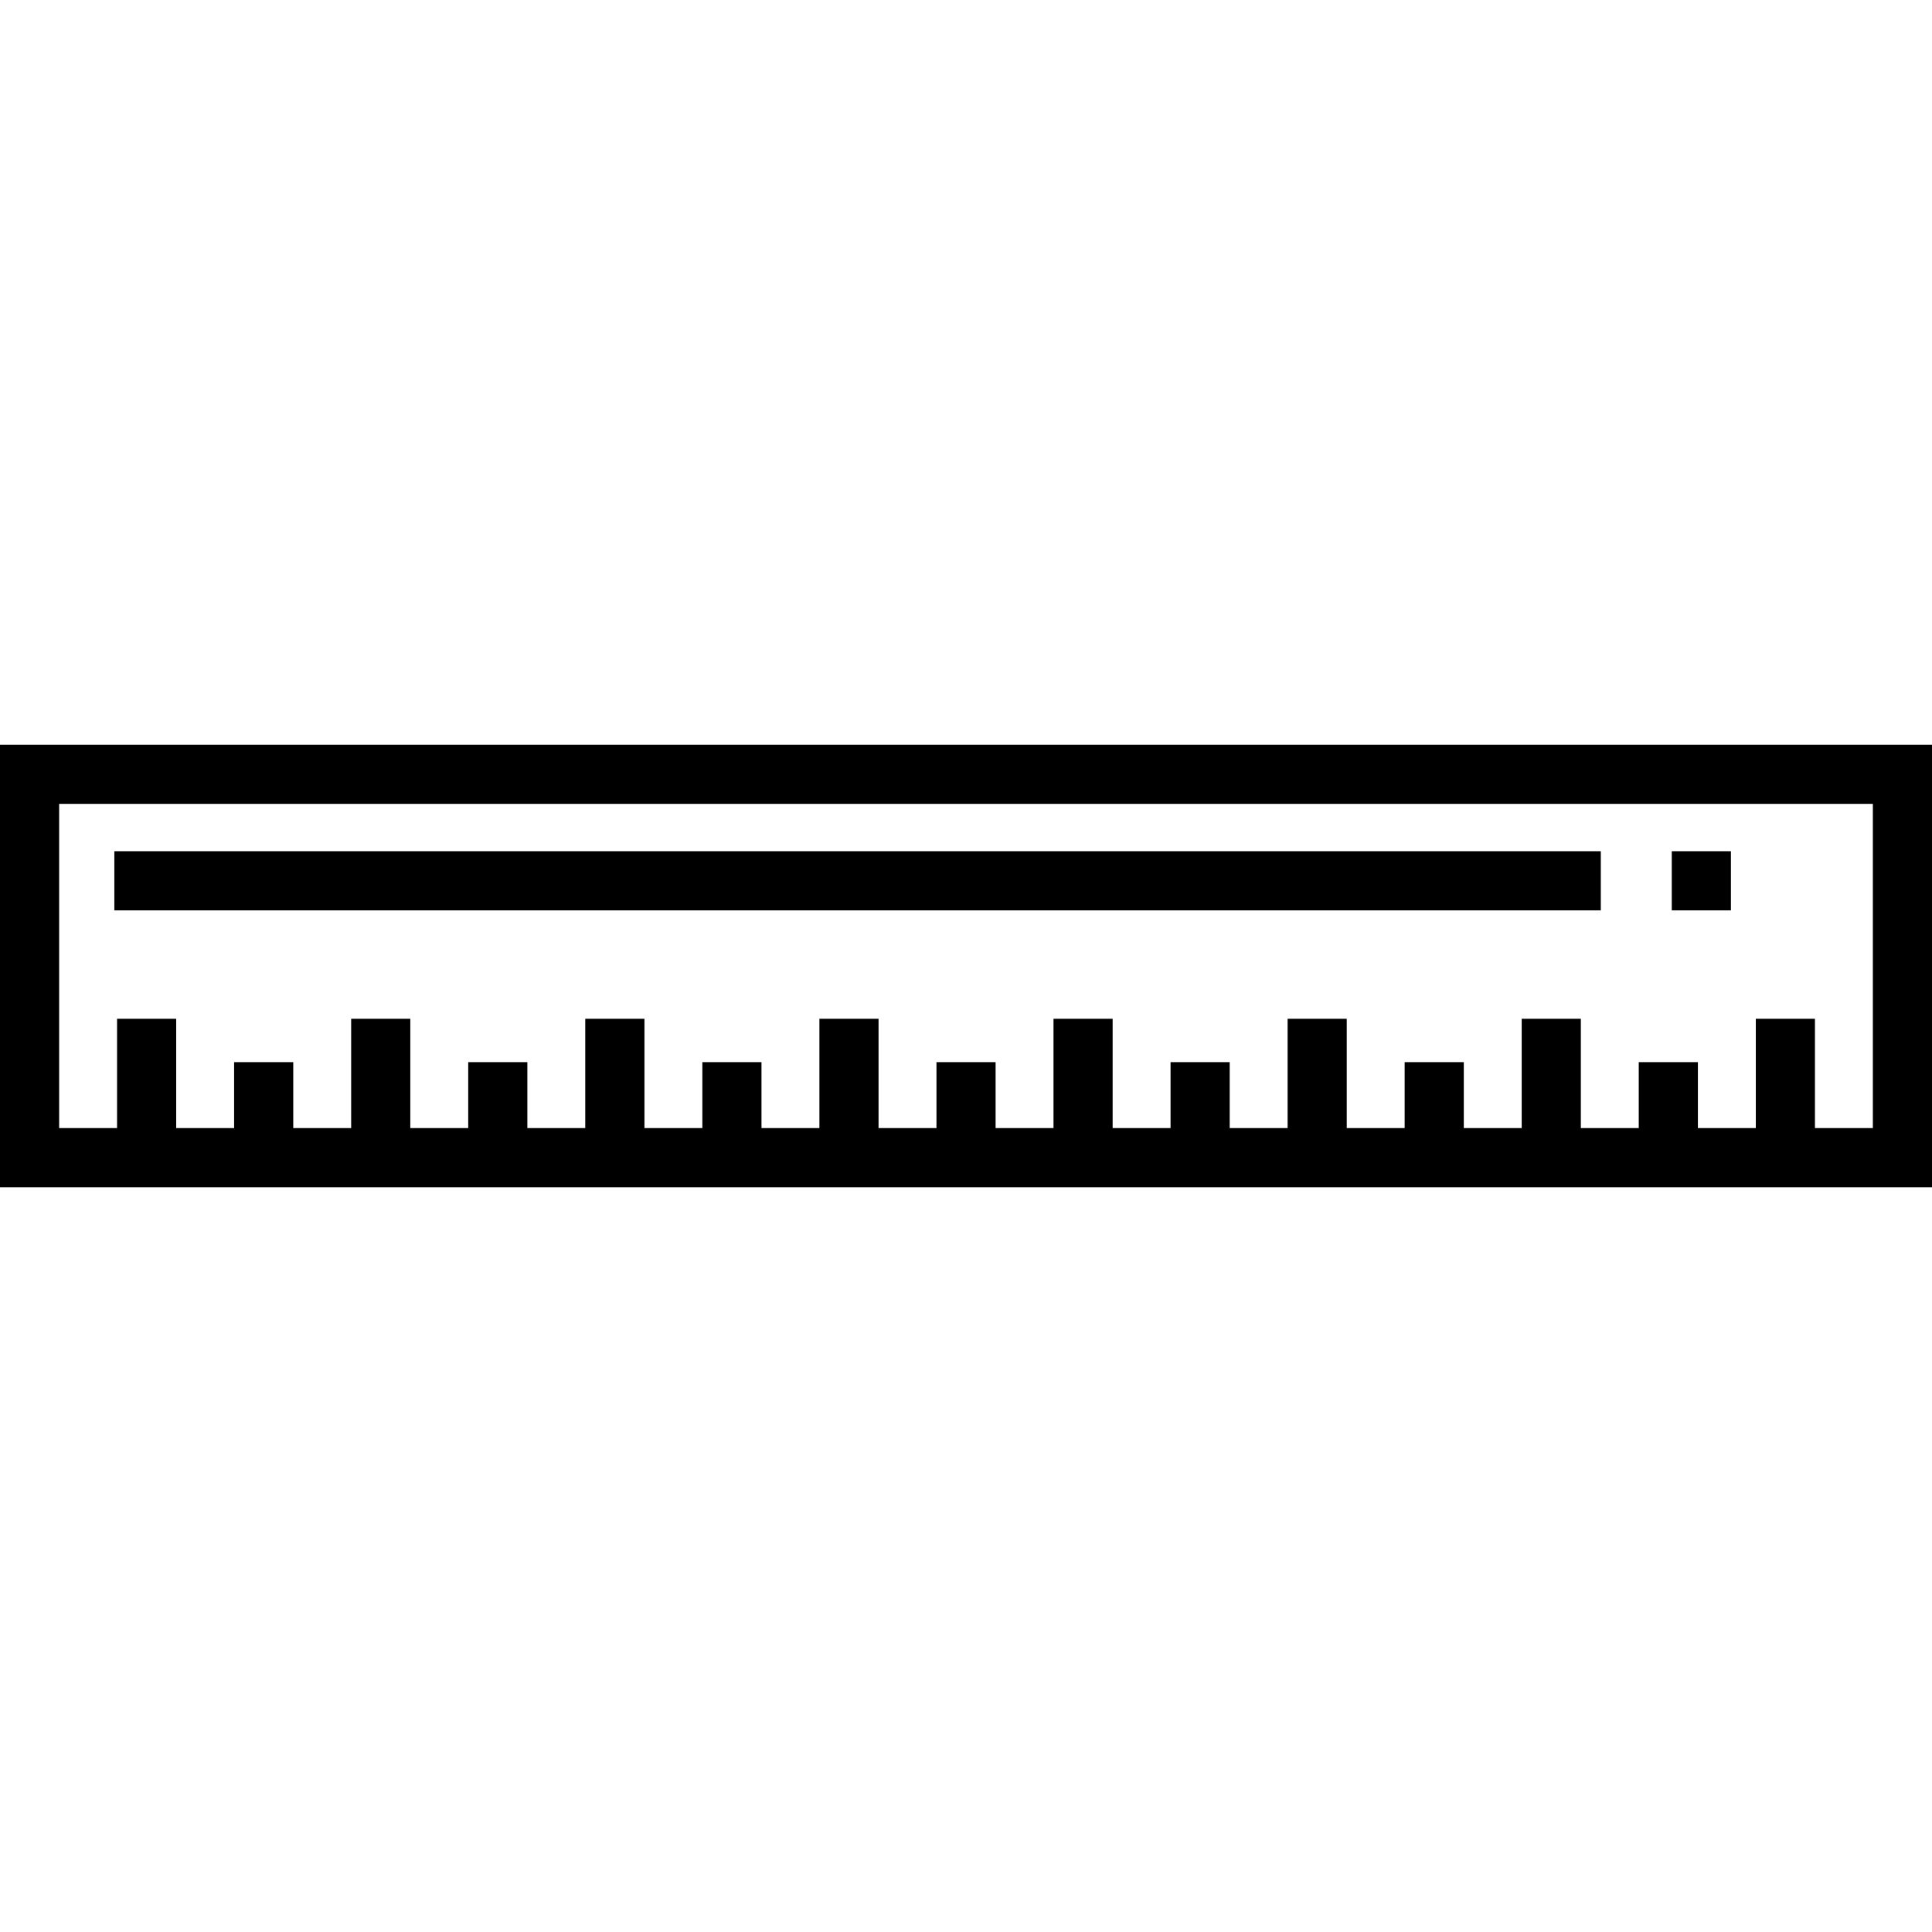 <?xml version="1.0" encoding="iso-8859-1"?>
<!-- Generator: Adobe Illustrator 19.0.0, SVG Export Plug-In . SVG Version: 6.00 Build 0)  -->
<svg version="1.1" id="Layer_1" xmlns="http://www.w3.org/2000/svg" xmlns:xlink="http://www.w3.org/1999/xlink" x="0px" y="0px"
	 viewBox="0 0 512 512" style="enable-background:new 0 0 512 512;" xml:space="preserve">
<g>
	<g>
		<path d="M0,197.366v117.268h512V197.366H0z M496.327,298.959h-15.347v-28.974h-15.673v28.974h-15.347v-17.48h-15.673v17.48
			h-15.347v-28.974h-15.673v28.974h-15.345v-17.48h-15.674v17.48h-15.347v-28.974h-15.673v28.974h-15.347v-17.48h-15.673v17.48
			h-15.347v-28.974h-15.673v28.974h-15.345v-17.48h-15.673v17.48h-15.347v-28.974h-15.673v28.974h-15.347v-17.48h-15.673v17.48
			h-15.347v-28.974H155.1v28.974h-15.345v-17.48h-15.673v17.48h-15.347v-28.974H93.061v28.974H77.714v-17.48H62.041v17.48H46.694
			v-28.974H31.021v28.974H15.673v-85.921h480.653V298.959z"/>
	</g>
</g>
<g>
	<g>
		<rect x="30.302" y="225.582" width="393.927" height="15.673"/>
	</g>
</g>
<g>
	<g>
		<rect x="443.037" y="225.582" width="15.673" height="15.673"/>
	</g>
</g>
<g>
</g>
<g>
</g>
<g>
</g>
<g>
</g>
<g>
</g>
<g>
</g>
<g>
</g>
<g>
</g>
<g>
</g>
<g>
</g>
<g>
</g>
<g>
</g>
<g>
</g>
<g>
</g>
<g>
</g>
</svg>
